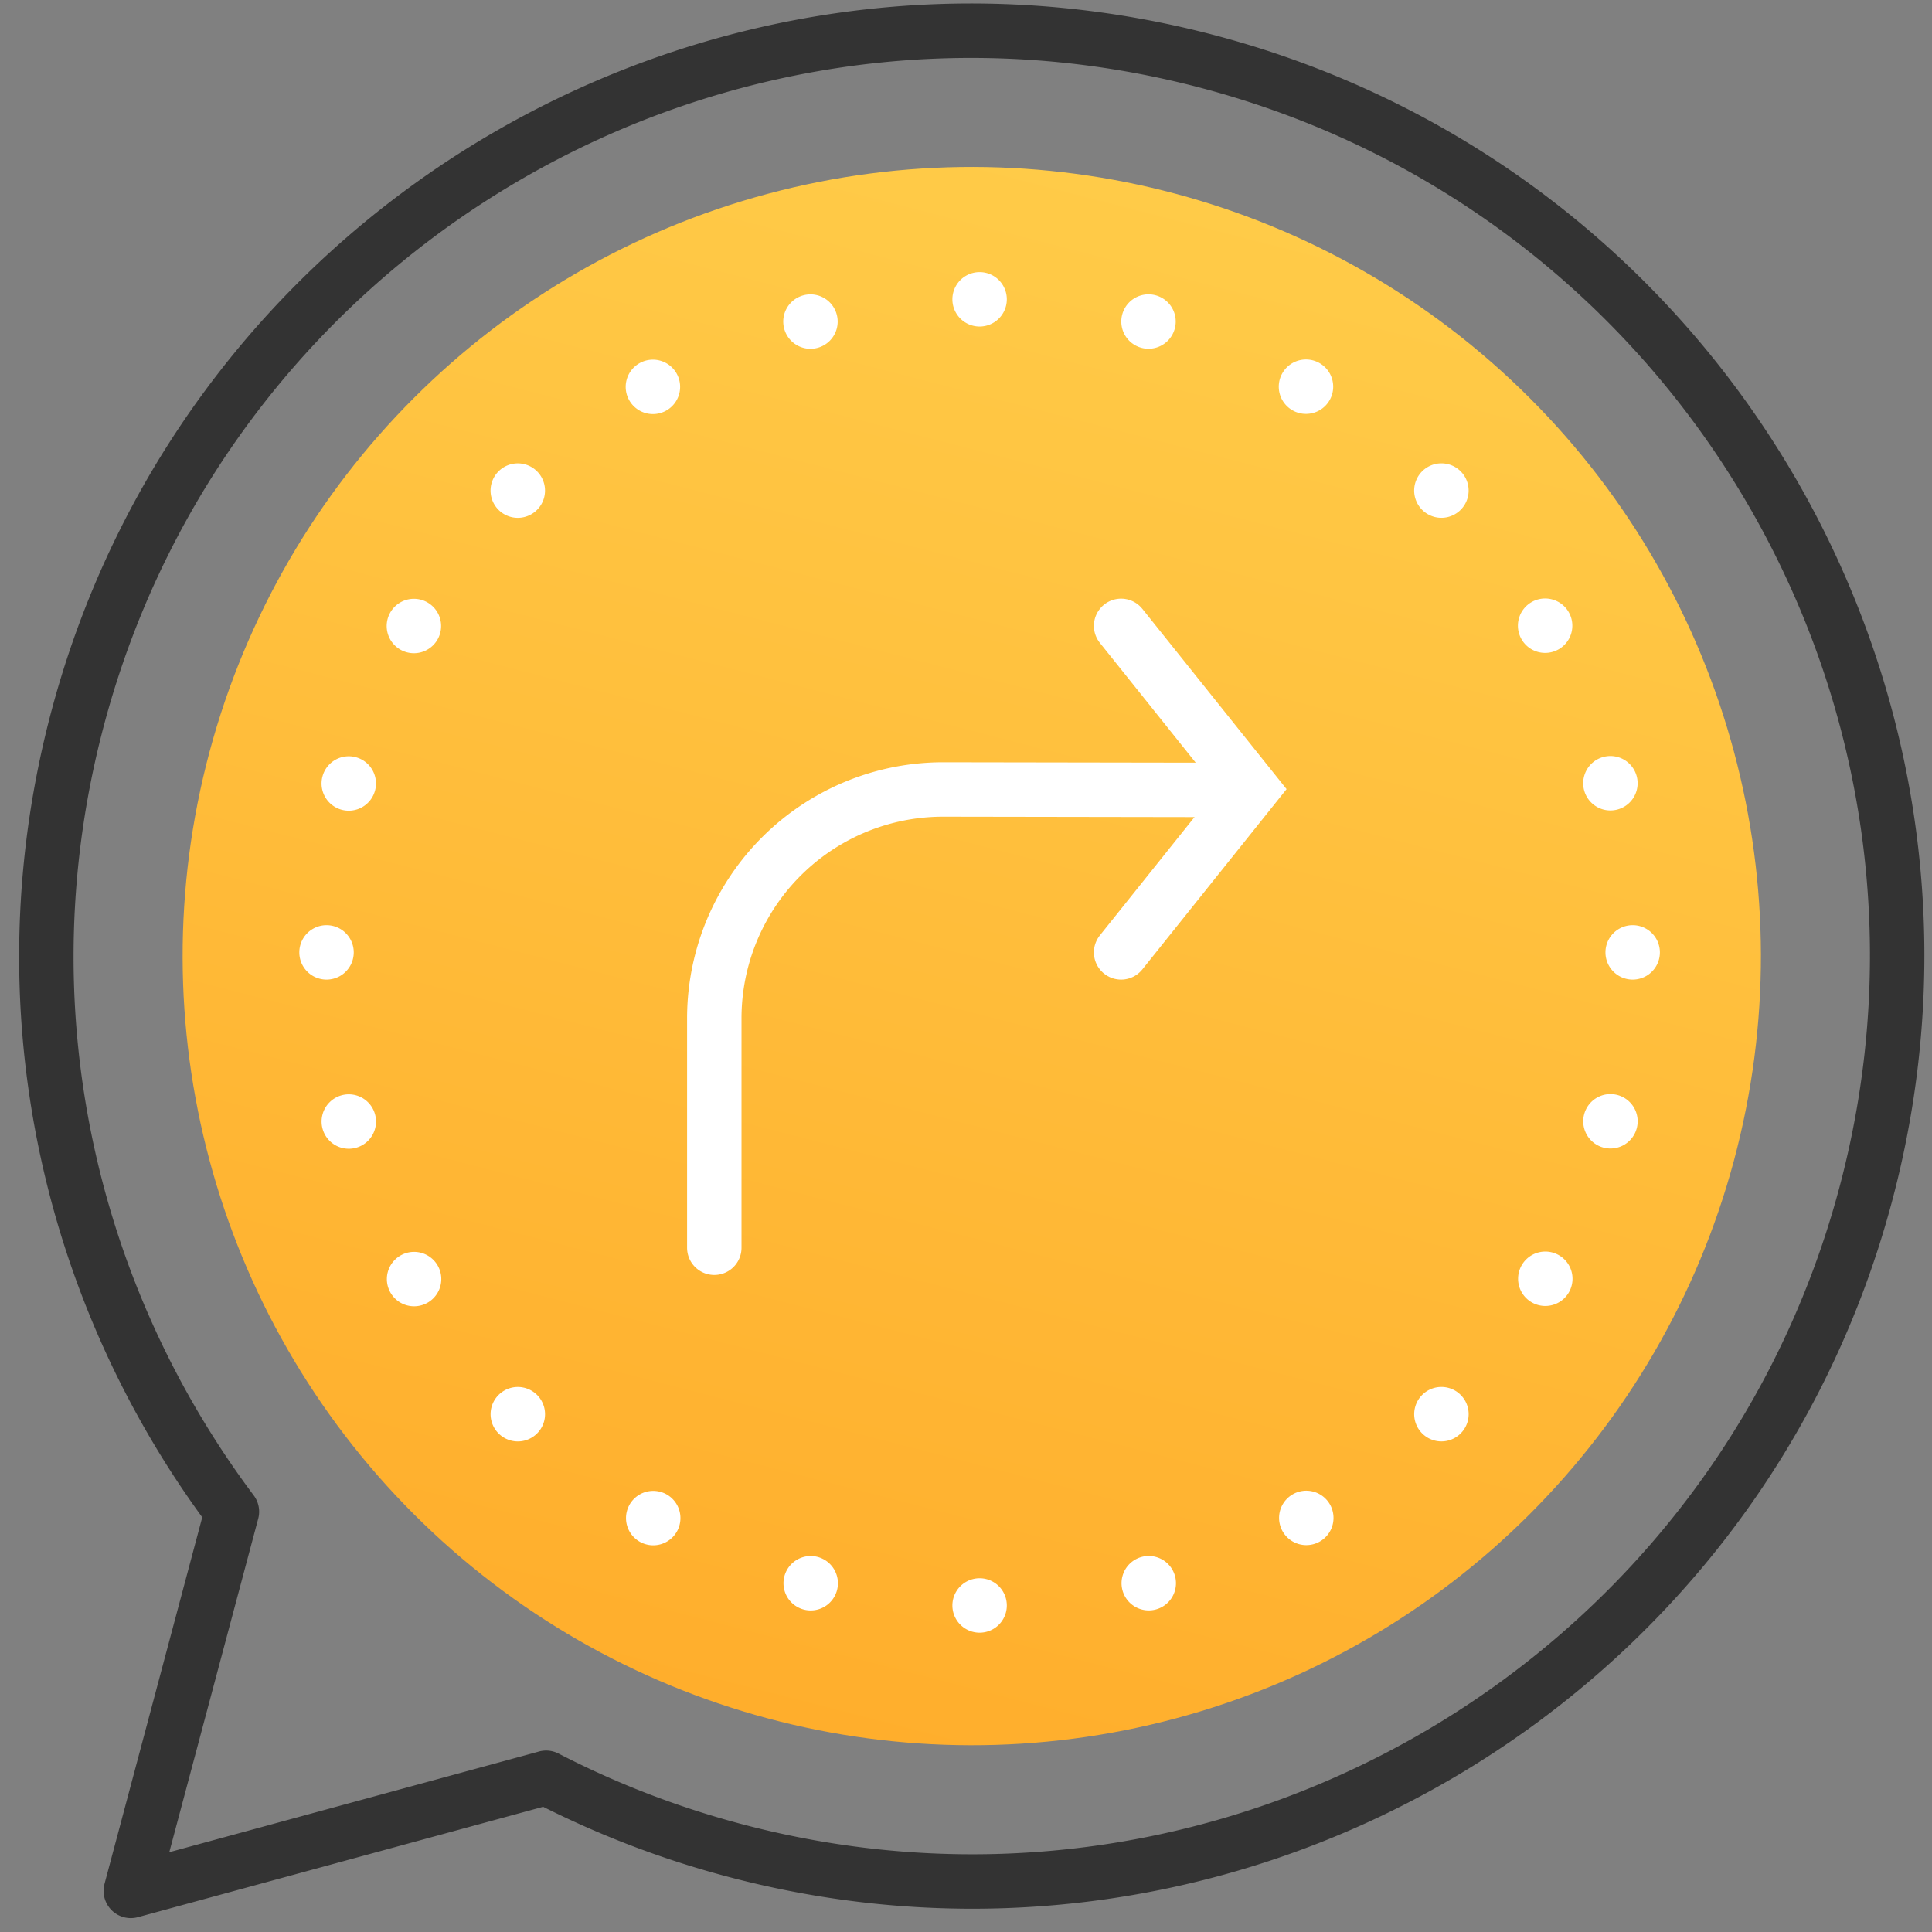 <svg width="71" height="71" viewBox="0 0 71 71" xmlns="http://www.w3.org/2000/svg"><rect x="0" y="0" width="71" height="71" fill="#808080" stroke="none"/><title>AAB333A9-AA9C-43CD-A205-A1D262ECD3CB</title><defs><linearGradient x1="50%" y1="0%" x2="50%" y2="100%" id="a"><stop stop-color="#FFCB48" offset="0%"/><stop stop-color="#FFAE2C" offset="100%"/></linearGradient></defs><g fill="none" fill-rule="evenodd"><g transform="translate(-8 -7)"><path d="M28.069 72.332a34.126 34.126 0 0 0 6.843 2.646c18.138 4.86 36.781-5.904 41.641-24.042 4.86-18.138-5.903-36.781-24.041-41.641-18.138-4.86-36.782 5.904-41.642 24.041-2.81 10.492-.394 21.153 5.653 29.217L12.807 76.49l15.262-4.157z" stroke="#333" stroke-width="2" stroke-linecap="round" stroke-linejoin="round"/><ellipse fill="url(#a)" transform="rotate(15 43.712 42.136)" cx="43.712" cy="42.136" rx="29" ry="29"/><g stroke="#FFF" stroke-width="2" stroke-linecap="round"><path d="M34.25 52.854v-8.427a8.41 8.41 0 0 1 8.43-8.414l10.538.017"/><path d="M49.2 30l4.8 6-4.8 6"/></g></g><path d="M36 12a1 1 0 1 1 0-2 1 1 0 0 1 0 2zm5.953.784a1 1 0 1 1 .517-1.932 1 1 0 0 1-.517 1.932zM47.5 15.08a1 1 0 1 1 1-1.732 1 1 0 0 1-1 1.732zm4.763 3.656a1 1 0 1 1 1.415-1.415 1 1 0 0 1-1.415 1.415zM55.92 23.5a1 1 0 1 1 1.732-1 1 1 0 0 1-1.732 1zm2.297 5.547a1 1 0 1 1 1.932-.517 1 1 0 0 1-1.932.517zM59 35a1 1 0 1 1 2 0 1 1 0 0 1-2 0zm-.784 5.953a1 1 0 1 1 1.932.517 1 1 0 0 1-1.932-.517zM55.92 46.5a1 1 0 1 1 1.732 1 1 1 0 0 1-1.732-1zm-3.656 4.763a1 1 0 1 1 1.415 1.415 1 1 0 0 1-1.415-1.415zM47.5 54.92a1 1 0 1 1 1 1.732 1 1 0 0 1-1-1.732zm-5.547 2.297a1 1 0 1 1 .517 1.932 1 1 0 0 1-.517-1.932zM36 58a1 1 0 1 1 0 2 1 1 0 0 1 0-2zm-5.953-.784a1 1 0 1 1-.517 1.932 1 1 0 0 1 .517-1.932zM24.5 54.92a1 1 0 1 1-1 1.732 1 1 0 0 1 1-1.732zm-4.763-3.656a1 1 0 1 1-1.415 1.415 1 1 0 0 1 1.415-1.415zM16.08 46.5a1 1 0 1 1-1.732 1 1 1 0 0 1 1.732-1zm-2.297-5.547a1 1 0 1 1-1.932.517 1 1 0 0 1 1.932-.517zM13 35a1 1 0 1 1-2 0 1 1 0 0 1 2 0zm.784-5.953a1 1 0 1 1-1.932-.517 1 1 0 0 1 1.932.517zM16.08 23.5a1 1 0 1 1-1.732-1 1 1 0 0 1 1.732 1zm3.656-4.763a1 1 0 1 1-1.415-1.415 1 1 0 0 1 1.415 1.415zM24.5 15.08a1 1 0 1 1-1-1.732 1 1 0 0 1 1 1.732zm5.547-2.297a1 1 0 1 1-.517-1.932 1 1 0 0 1 .517 1.932z" fill="#FFF"/></g></svg>